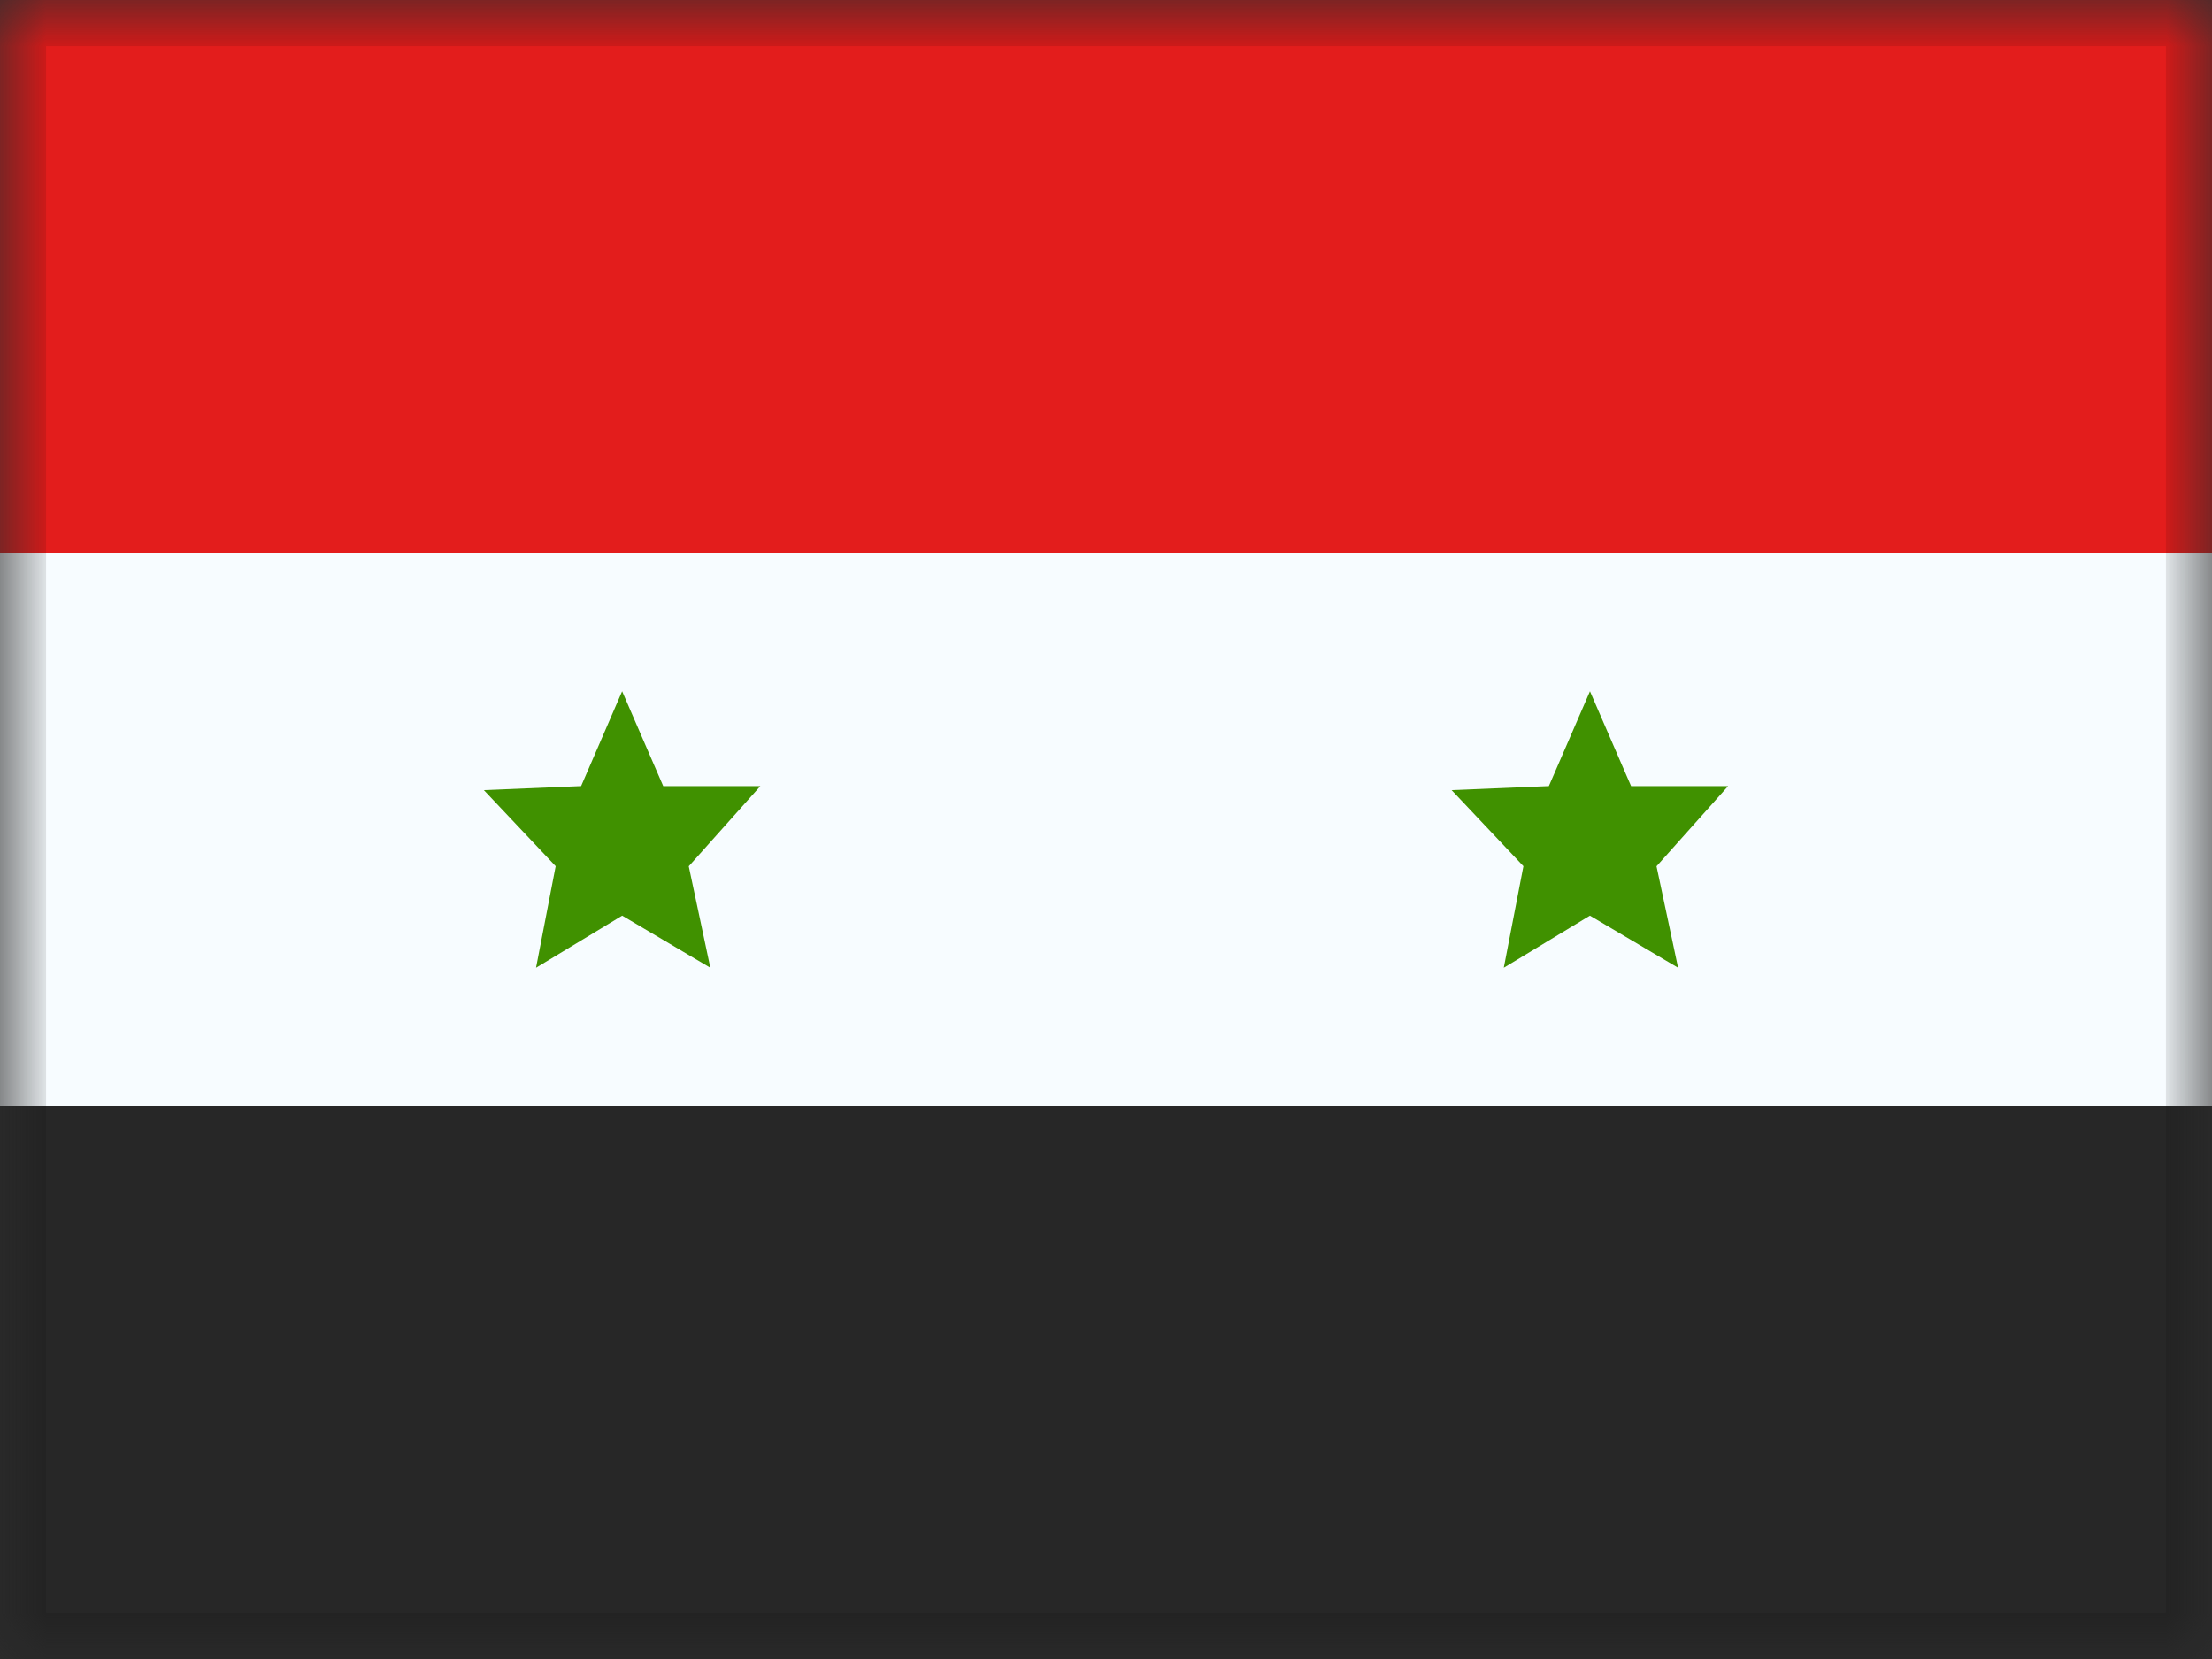 <svg xmlns="http://www.w3.org/2000/svg" fill="none" viewBox="0 0 24 18"><rect x="0" y="0" width="24" height="18" fill="#333333" stroke="none"/><g clip-path="url(#a)"><mask id="b" width="24" height="18" x="0" y="0" maskUnits="userSpaceOnUse" style="mask-type:luminance"><path fill="#fff" d="M0 0h24v18H0z"/></mask><g fill-rule="evenodd" clip-rule="evenodd" mask="url(#b)"><path fill="#F7FCFF" d="M0 0h24v18H0V0Z"/><path fill="#409100" d="m6.75 9.935-.934.565.213-1.102-.779-.825 1.055-.044L6.75 7.5l.446 1.029H8.25l-.777.87.234 1.101-.956-.565Zm10.5 0-.934.565.213-1.102-.779-.825 1.055-.044.446-1.029.446 1.029h1.053l-.777.87.234 1.101-.956-.565Z"/><path fill="#E31D1C" d="M0 0v6h24V0H0Z"/><path fill="#272727" d="M0 12v6h24v-6H0Z"/></g></g><path stroke="#000" stroke-opacity=".1" stroke-width=".5" d="M.25.25h23.5v17.5H.25z"/><defs><clipPath id="a"><path fill="#fff" d="M0 0h24v18H0z"/></clipPath></defs></svg>